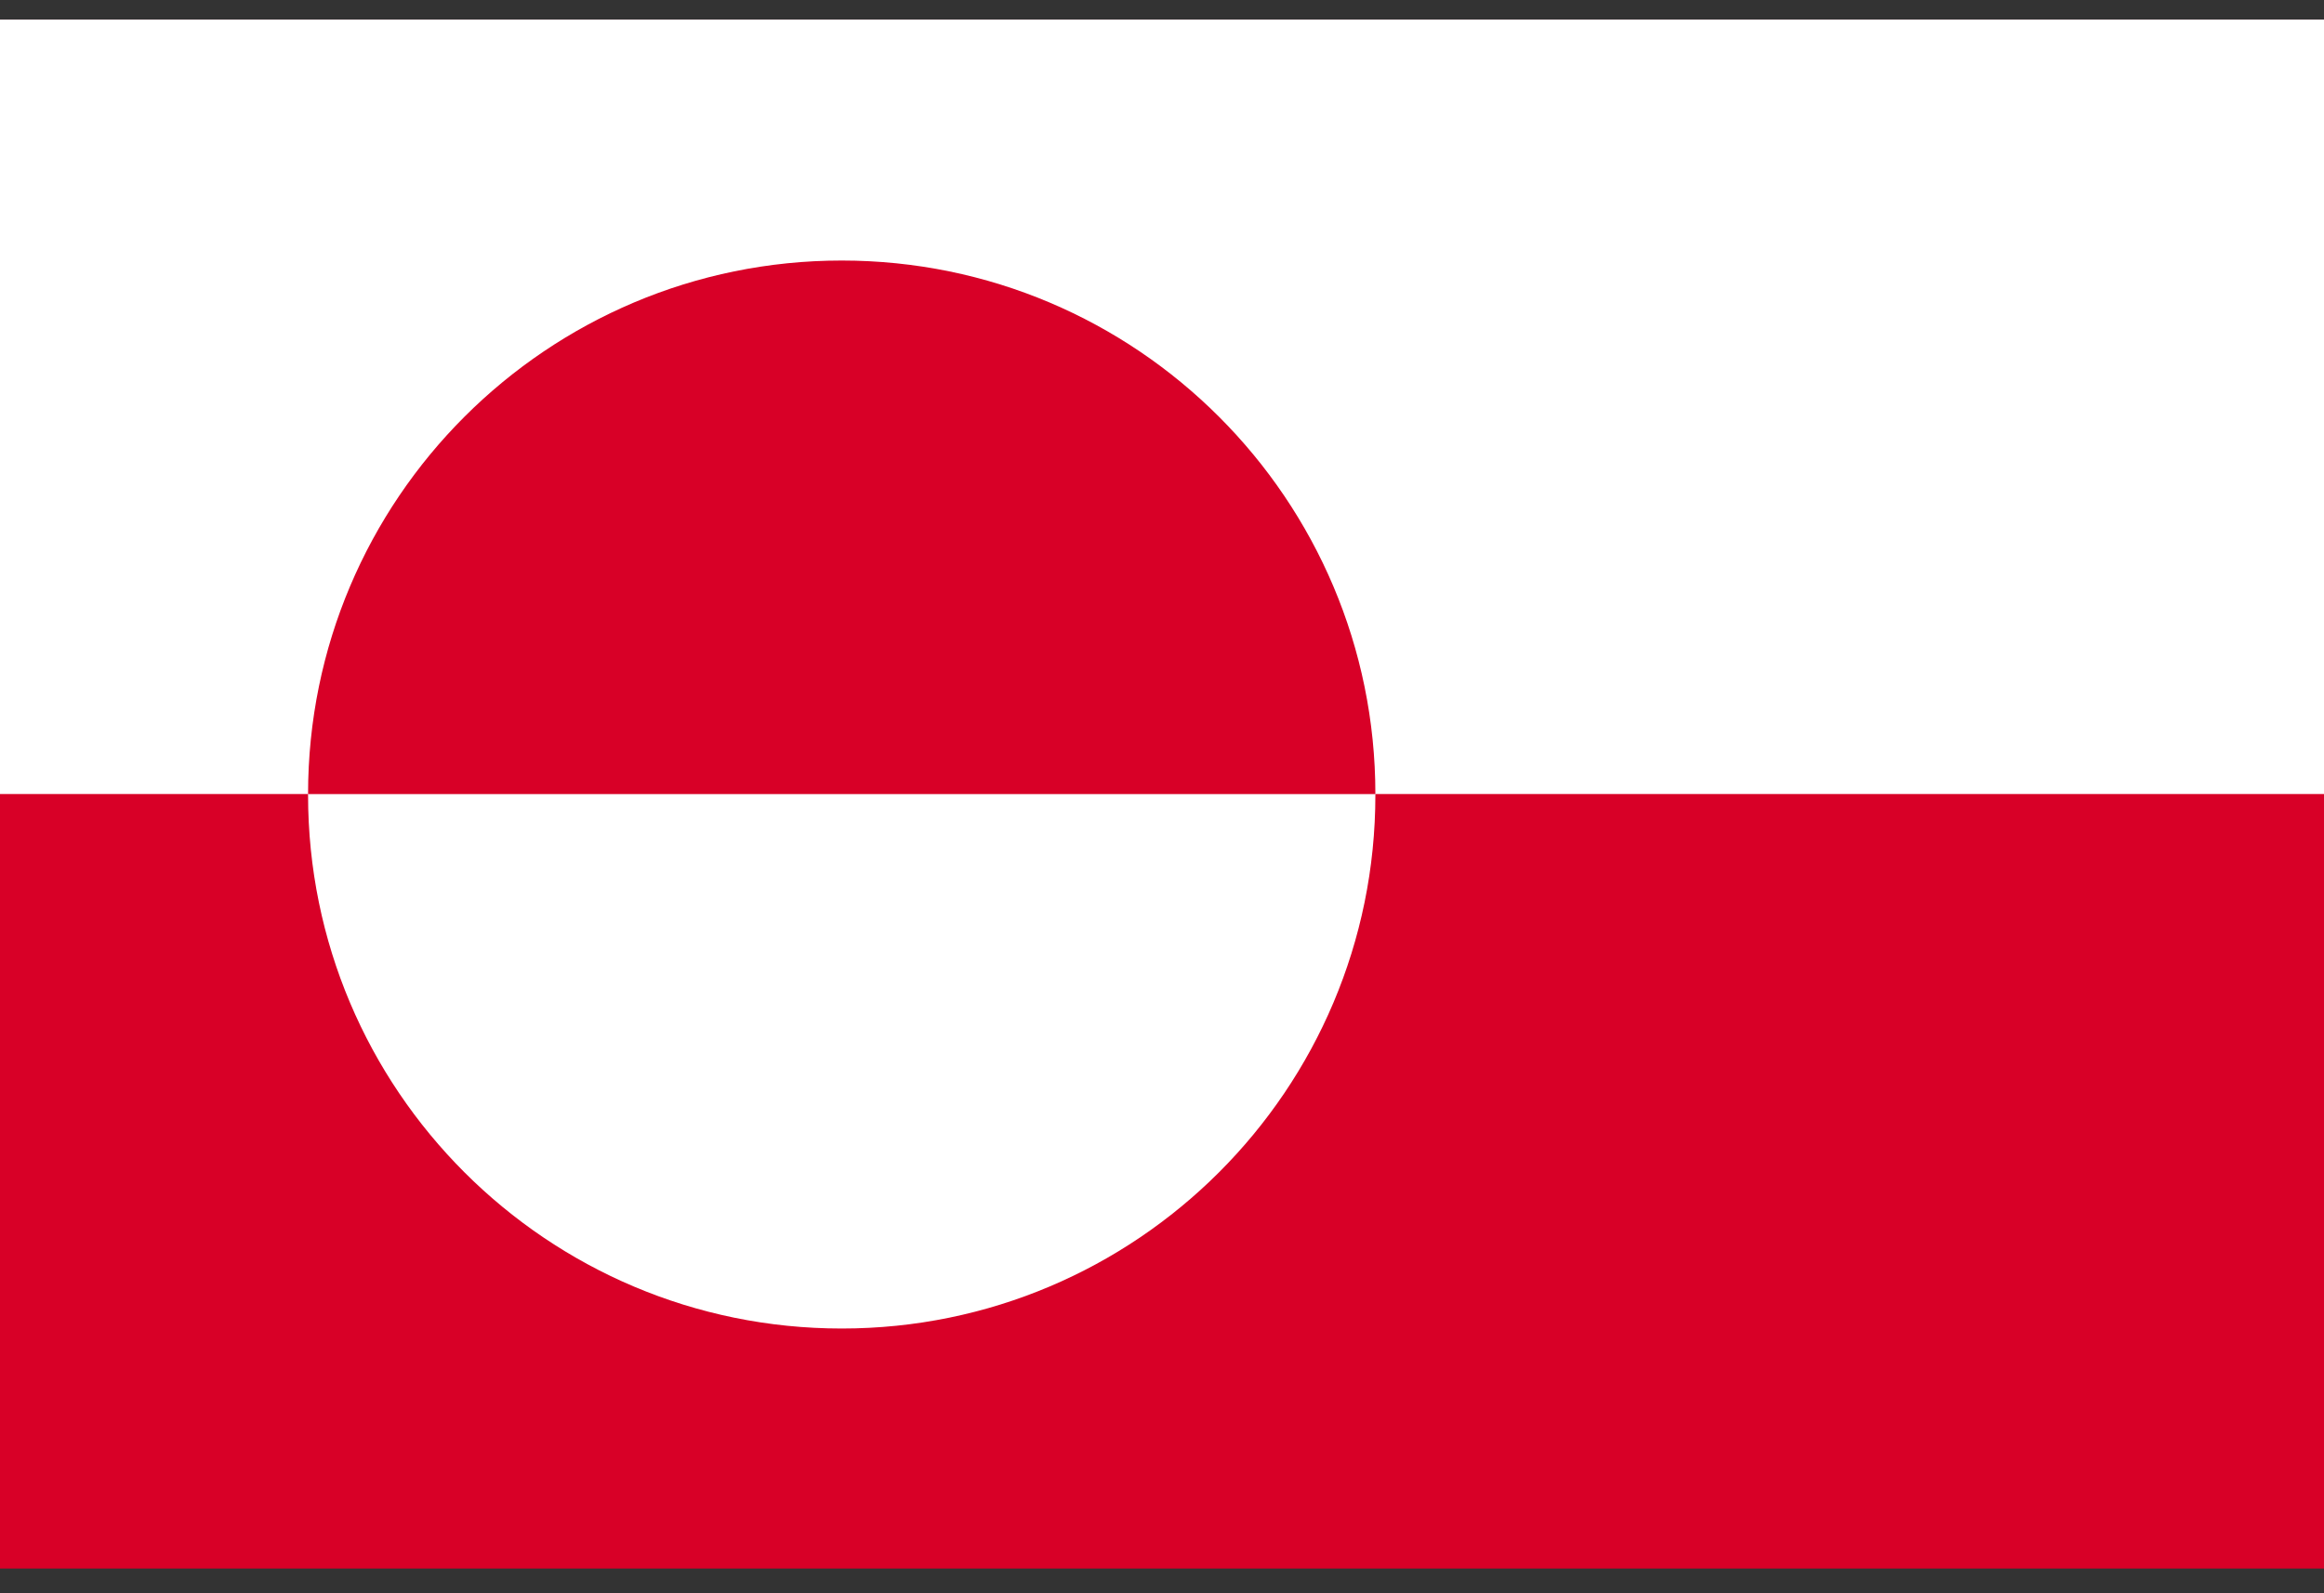 <svg width="70" height="48" viewBox="0 0 70 48" fill="none" xmlns="http://www.w3.org/2000/svg">
<rect x="0" y="0" width="70" height="48" fill="#333333" stroke="none"/>
<g clip-path="url(#clip0_3_24700)">
<path d="M0 0.589H70V47.255H0V0.589Z" fill="#D80027"/>
<path d="M70 0.589V23.922H0V0.589H70Z" fill="white"/>
<path d="M25.353 40.024C34.231 40.024 41.427 32.828 41.427 23.95C41.427 15.073 34.231 7.876 25.353 7.876C16.476 7.876 9.279 15.073 9.279 23.95C9.279 32.828 16.476 40.024 25.353 40.024Z" fill="white"/>
<path d="M9.279 23.923C9.279 15.04 16.484 7.849 25.353 7.849C34.236 7.849 41.427 15.053 41.427 23.923" fill="#D80027"/>
</g>
<defs>
<clipPath id="clip0_3_24700">
<rect width="70" height="46.667" fill="white" transform="translate(0 0.589)"/>
</clipPath>
</defs>
</svg>
